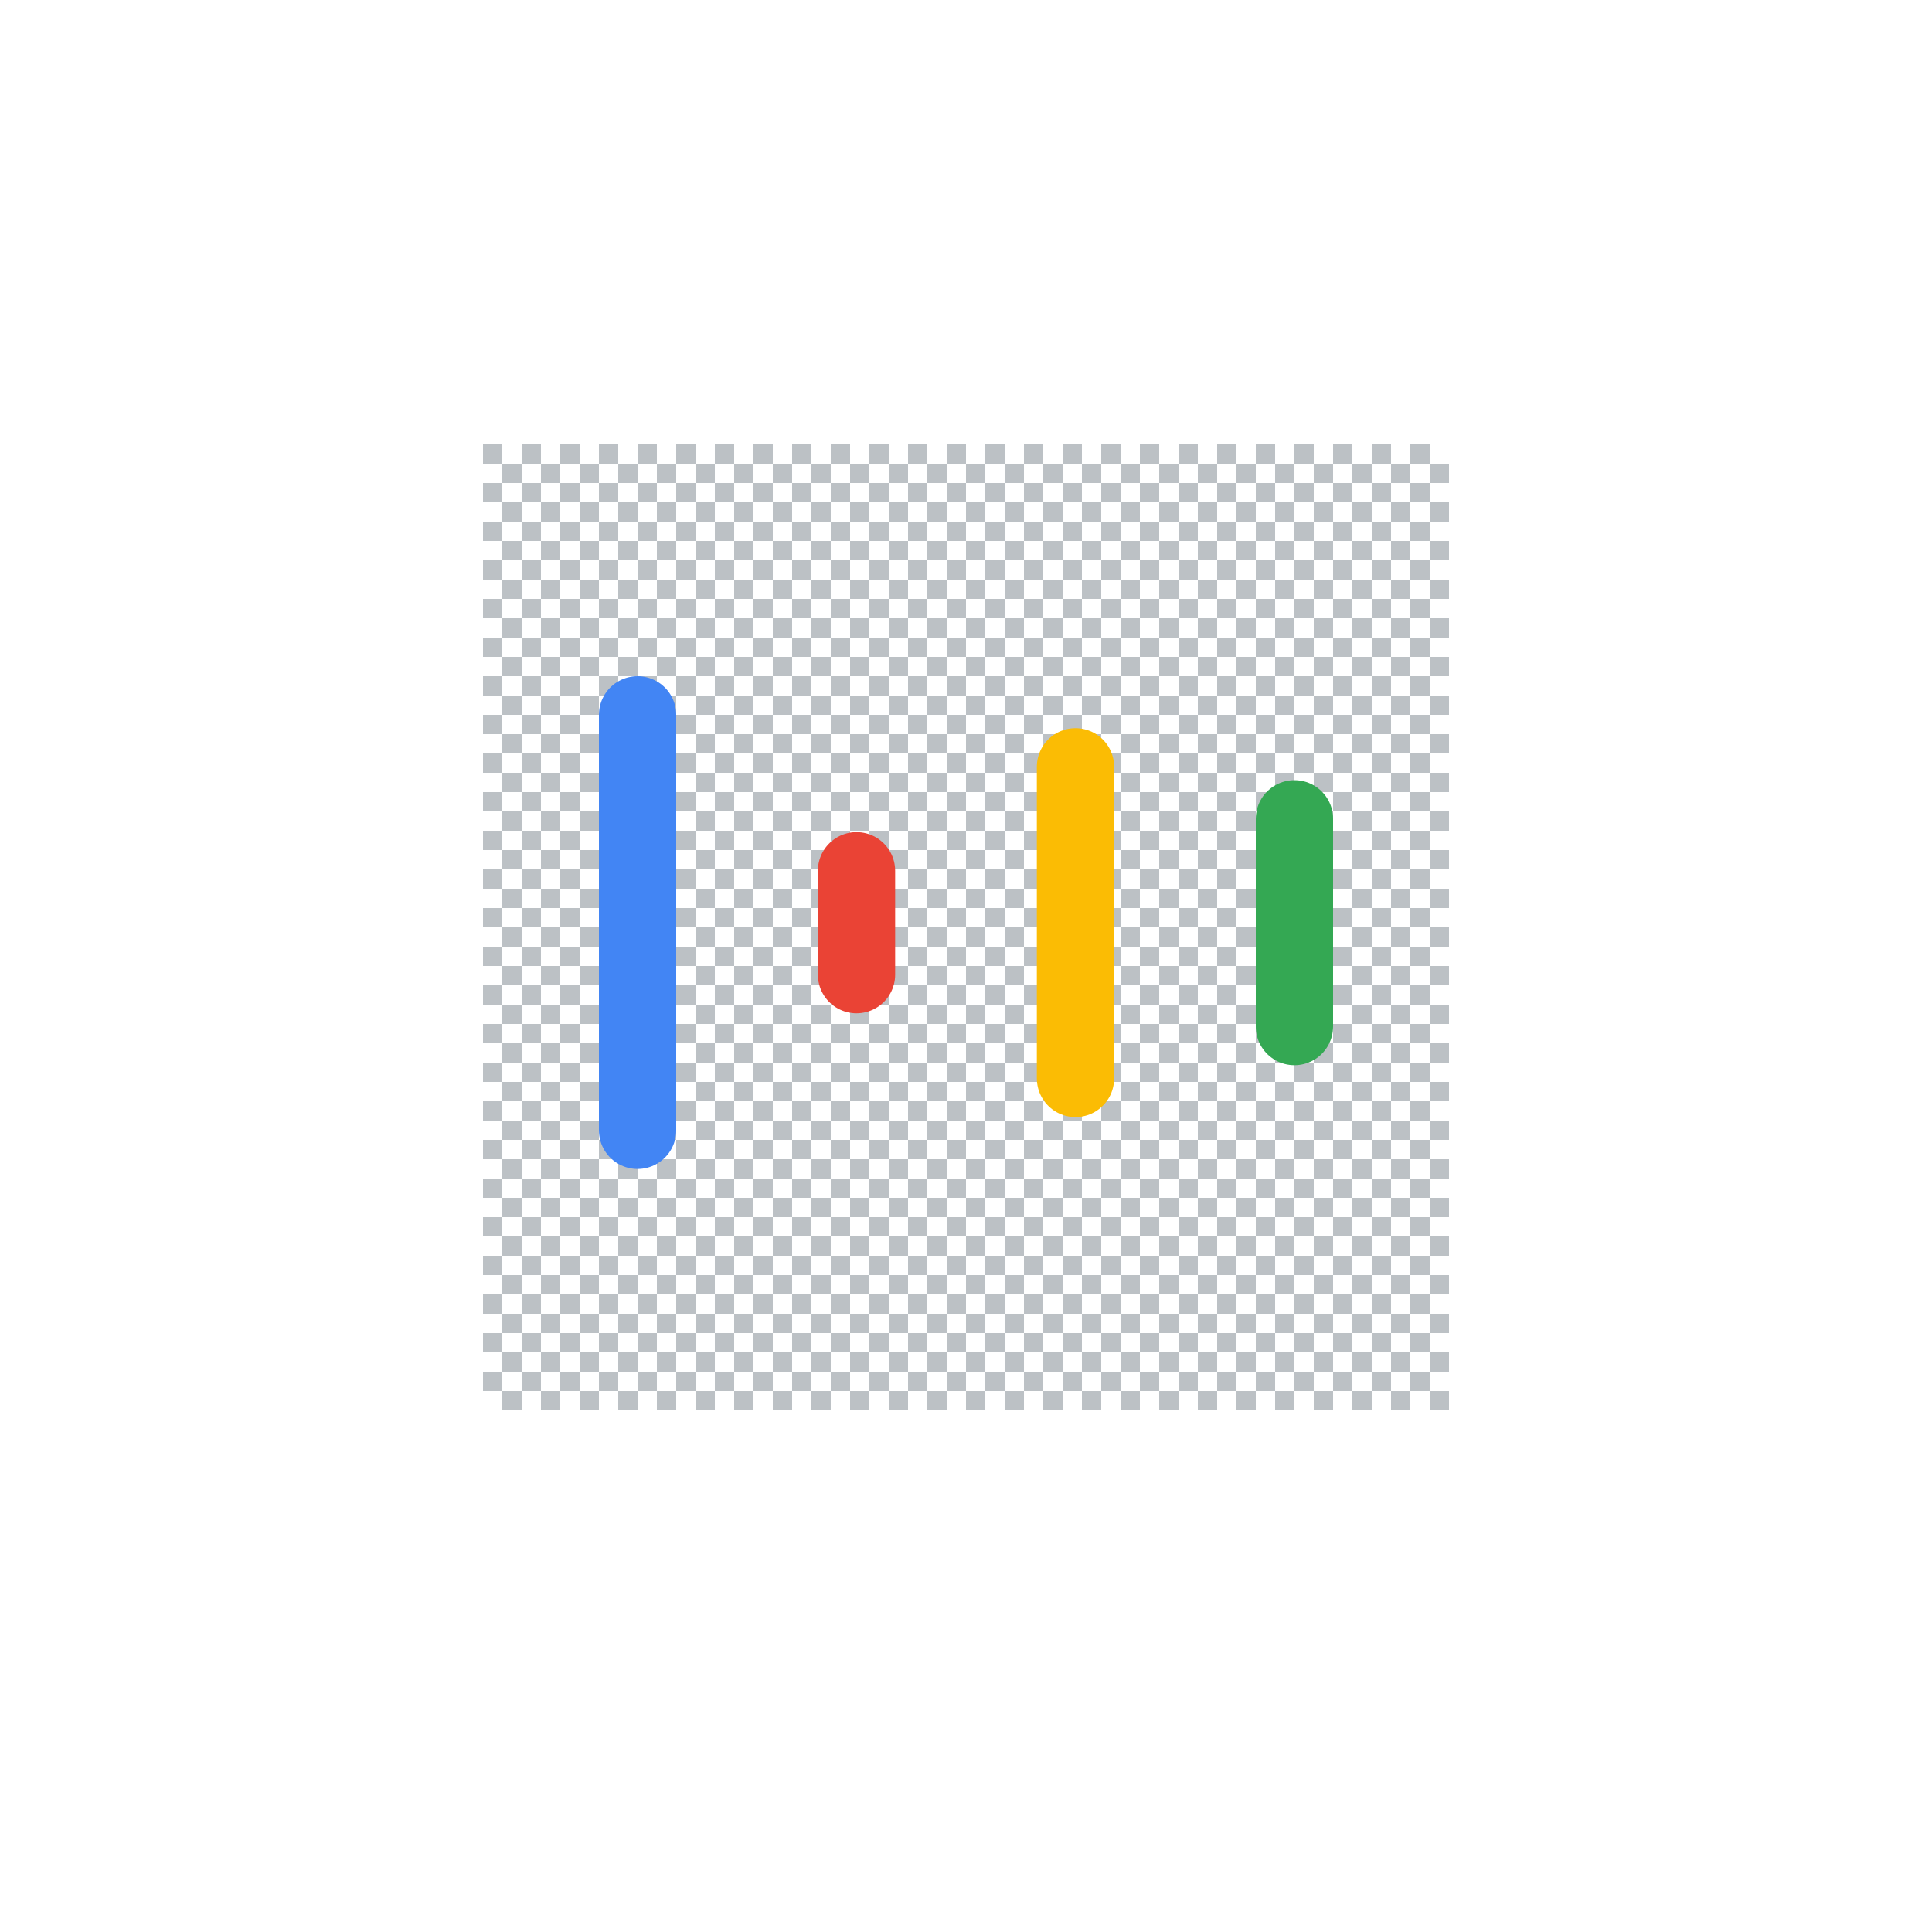 <svg width="100" height="100" viewBox="0 0 100 100" fill="none" xmlns="http://www.w3.org/2000/svg">
<g clip-path="url(#clip0_55_1825)">
<g filter="url(#filter0_d_55_1825)">
<path d="M80 8H20C14.477 8 10 12.477 10 18V78C10 83.523 14.477 88 20 88H80C85.523 88 90 83.523 90 78V18C90 12.477 85.523 8 80 8Z" fill="white"/>
</g>
<rect x="25" y="23" width="50" height="50" fill="#BCC1C5"/>
<rect x="26" y="23" width="1" height="1" fill="white"/>
<rect x="28" y="23" width="1" height="1" fill="white"/>
<rect x="30" y="23" width="1" height="1" fill="white"/>
<rect x="29" y="24" width="1" height="1" fill="white"/>
<rect x="27" y="24" width="1" height="1" fill="white"/>
<rect x="25" y="24" width="1" height="1" fill="white"/>
<rect x="26" y="25" width="1" height="1" fill="white"/>
<rect x="28" y="25" width="1" height="1" fill="white"/>
<rect x="30" y="25" width="1" height="1" fill="white"/>
<rect x="29" y="26" width="1" height="1" fill="white"/>
<rect x="27" y="26" width="1" height="1" fill="white"/>
<rect x="25" y="26" width="1" height="1" fill="white"/>
<rect x="30" y="27" width="1" height="1" fill="white"/>
<rect x="28" y="27" width="1" height="1" fill="white"/>
<rect x="26" y="27" width="1" height="1" fill="white"/>
<rect x="25" y="28" width="1" height="1" fill="white"/>
<rect x="27" y="28" width="1" height="1" fill="white"/>
<rect x="29" y="28" width="1" height="1" fill="white"/>
<rect x="32" y="23" width="1" height="1" fill="white"/>
<rect x="34" y="23" width="1" height="1" fill="white"/>
<rect x="36" y="23" width="1" height="1" fill="white"/>
<rect x="35" y="24" width="1" height="1" fill="white"/>
<rect x="33" y="24" width="1" height="1" fill="white"/>
<rect x="31" y="24" width="1" height="1" fill="white"/>
<rect x="32" y="25" width="1" height="1" fill="white"/>
<rect x="34" y="25" width="1" height="1" fill="white"/>
<rect x="36" y="25" width="1" height="1" fill="white"/>
<rect x="35" y="26" width="1" height="1" fill="white"/>
<rect x="33" y="26" width="1" height="1" fill="white"/>
<rect x="31" y="26" width="1" height="1" fill="white"/>
<rect x="36" y="27" width="1" height="1" fill="white"/>
<rect x="34" y="27" width="1" height="1" fill="white"/>
<rect x="32" y="27" width="1" height="1" fill="white"/>
<rect x="31" y="28" width="1" height="1" fill="white"/>
<rect x="33" y="28" width="1" height="1" fill="white"/>
<rect x="35" y="28" width="1" height="1" fill="white"/>
<rect x="38" y="23" width="1" height="1" fill="white"/>
<rect x="40" y="23" width="1" height="1" fill="white"/>
<rect x="42" y="23" width="1" height="1" fill="white"/>
<rect x="41" y="24" width="1" height="1" fill="white"/>
<rect x="39" y="24" width="1" height="1" fill="white"/>
<rect x="37" y="24" width="1" height="1" fill="white"/>
<rect x="38" y="25" width="1" height="1" fill="white"/>
<rect x="40" y="25" width="1" height="1" fill="white"/>
<rect x="42" y="25" width="1" height="1" fill="white"/>
<rect x="41" y="26" width="1" height="1" fill="white"/>
<rect x="39" y="26" width="1" height="1" fill="white"/>
<rect x="37" y="26" width="1" height="1" fill="white"/>
<rect x="42" y="27" width="1" height="1" fill="white"/>
<rect x="40" y="27" width="1" height="1" fill="white"/>
<rect x="38" y="27" width="1" height="1" fill="white"/>
<rect x="37" y="28" width="1" height="1" fill="white"/>
<rect x="39" y="28" width="1" height="1" fill="white"/>
<rect x="41" y="28" width="1" height="1" fill="white"/>
<rect x="44" y="23" width="1" height="1" fill="white"/>
<rect x="46" y="23" width="1" height="1" fill="white"/>
<rect x="48" y="23" width="1" height="1" fill="white"/>
<rect x="47" y="24" width="1" height="1" fill="white"/>
<rect x="45" y="24" width="1" height="1" fill="white"/>
<rect x="43" y="24" width="1" height="1" fill="white"/>
<rect x="44" y="25" width="1" height="1" fill="white"/>
<rect x="46" y="25" width="1" height="1" fill="white"/>
<rect x="48" y="25" width="1" height="1" fill="white"/>
<rect x="47" y="26" width="1" height="1" fill="white"/>
<rect x="45" y="26" width="1" height="1" fill="white"/>
<rect x="43" y="26" width="1" height="1" fill="white"/>
<rect x="48" y="27" width="1" height="1" fill="white"/>
<rect x="46" y="27" width="1" height="1" fill="white"/>
<rect x="44" y="27" width="1" height="1" fill="white"/>
<rect x="43" y="28" width="1" height="1" fill="white"/>
<rect x="45" y="28" width="1" height="1" fill="white"/>
<rect x="47" y="28" width="1" height="1" fill="white"/>
<rect x="50" y="23" width="1" height="1" fill="white"/>
<rect x="52" y="23" width="1" height="1" fill="white"/>
<rect x="54" y="23" width="1" height="1" fill="white"/>
<rect x="53" y="24" width="1" height="1" fill="white"/>
<rect x="51" y="24" width="1" height="1" fill="white"/>
<rect x="49" y="24" width="1" height="1" fill="white"/>
<rect x="50" y="25" width="1" height="1" fill="white"/>
<rect x="52" y="25" width="1" height="1" fill="white"/>
<rect x="54" y="25" width="1" height="1" fill="white"/>
<rect x="53" y="26" width="1" height="1" fill="white"/>
<rect x="51" y="26" width="1" height="1" fill="white"/>
<rect x="49" y="26" width="1" height="1" fill="white"/>
<rect x="54" y="27" width="1" height="1" fill="white"/>
<rect x="52" y="27" width="1" height="1" fill="white"/>
<rect x="50" y="27" width="1" height="1" fill="white"/>
<rect x="49" y="28" width="1" height="1" fill="white"/>
<rect x="51" y="28" width="1" height="1" fill="white"/>
<rect x="53" y="28" width="1" height="1" fill="white"/>
<rect x="56" y="23" width="1" height="1" fill="white"/>
<rect x="58" y="23" width="1" height="1" fill="white"/>
<rect x="60" y="23" width="1" height="1" fill="white"/>
<rect x="59" y="24" width="1" height="1" fill="white"/>
<rect x="57" y="24" width="1" height="1" fill="white"/>
<rect x="55" y="24" width="1" height="1" fill="white"/>
<rect x="56" y="25" width="1" height="1" fill="white"/>
<rect x="58" y="25" width="1" height="1" fill="white"/>
<rect x="60" y="25" width="1" height="1" fill="white"/>
<rect x="59" y="26" width="1" height="1" fill="white"/>
<rect x="57" y="26" width="1" height="1" fill="white"/>
<rect x="55" y="26" width="1" height="1" fill="white"/>
<rect x="60" y="27" width="1" height="1" fill="white"/>
<rect x="58" y="27" width="1" height="1" fill="white"/>
<rect x="56" y="27" width="1" height="1" fill="white"/>
<rect x="55" y="28" width="1" height="1" fill="white"/>
<rect x="57" y="28" width="1" height="1" fill="white"/>
<rect x="59" y="28" width="1" height="1" fill="white"/>
<rect x="62" y="23" width="1" height="1" fill="white"/>
<rect x="64" y="23" width="1" height="1" fill="white"/>
<rect x="66" y="23" width="1" height="1" fill="white"/>
<rect x="65" y="24" width="1" height="1" fill="white"/>
<rect x="63" y="24" width="1" height="1" fill="white"/>
<rect x="61" y="24" width="1" height="1" fill="white"/>
<rect x="62" y="25" width="1" height="1" fill="white"/>
<rect x="64" y="25" width="1" height="1" fill="white"/>
<rect x="66" y="25" width="1" height="1" fill="white"/>
<rect x="65" y="26" width="1" height="1" fill="white"/>
<rect x="63" y="26" width="1" height="1" fill="white"/>
<rect x="61" y="26" width="1" height="1" fill="white"/>
<rect x="66" y="27" width="1" height="1" fill="white"/>
<rect x="64" y="27" width="1" height="1" fill="white"/>
<rect x="62" y="27" width="1" height="1" fill="white"/>
<rect x="61" y="28" width="1" height="1" fill="white"/>
<rect x="63" y="28" width="1" height="1" fill="white"/>
<rect x="65" y="28" width="1" height="1" fill="white"/>
<rect x="68" y="23" width="1" height="1" fill="white"/>
<rect x="70" y="23" width="1" height="1" fill="white"/>
<rect x="72" y="23" width="1" height="1" fill="white"/>
<rect x="71" y="24" width="1" height="1" fill="white"/>
<rect x="69" y="24" width="1" height="1" fill="white"/>
<rect x="67" y="24" width="1" height="1" fill="white"/>
<rect x="68" y="25" width="1" height="1" fill="white"/>
<rect x="70" y="25" width="1" height="1" fill="white"/>
<rect x="72" y="25" width="1" height="1" fill="white"/>
<rect x="71" y="26" width="1" height="1" fill="white"/>
<rect x="69" y="26" width="1" height="1" fill="white"/>
<rect x="67" y="26" width="1" height="1" fill="white"/>
<rect x="72" y="27" width="1" height="1" fill="white"/>
<rect x="70" y="27" width="1" height="1" fill="white"/>
<rect x="68" y="27" width="1" height="1" fill="white"/>
<rect x="67" y="28" width="1" height="1" fill="white"/>
<rect x="69" y="28" width="1" height="1" fill="white"/>
<rect x="71" y="28" width="1" height="1" fill="white"/>
<rect x="74" y="23" width="1" height="1" fill="white"/>
<rect x="73" y="24" width="1" height="1" fill="white"/>
<rect x="74" y="25" width="1" height="1" fill="white"/>
<rect x="73" y="26" width="1" height="1" fill="white"/>
<rect x="74" y="27" width="1" height="1" fill="white"/>
<rect x="73" y="28" width="1" height="1" fill="white"/>
<rect x="26" y="29" width="1" height="1" fill="white"/>
<rect x="28" y="29" width="1" height="1" fill="white"/>
<rect x="30" y="29" width="1" height="1" fill="white"/>
<rect x="29" y="30" width="1" height="1" fill="white"/>
<rect x="27" y="30" width="1" height="1" fill="white"/>
<rect x="25" y="30" width="1" height="1" fill="white"/>
<rect x="26" y="31" width="1" height="1" fill="white"/>
<rect x="28" y="31" width="1" height="1" fill="white"/>
<rect x="30" y="31" width="1" height="1" fill="white"/>
<rect x="29" y="32" width="1" height="1" fill="white"/>
<rect x="27" y="32" width="1" height="1" fill="white"/>
<rect x="25" y="32" width="1" height="1" fill="white"/>
<rect x="30" y="33" width="1" height="1" fill="white"/>
<rect x="28" y="33" width="1" height="1" fill="white"/>
<rect x="26" y="33" width="1" height="1" fill="white"/>
<rect x="25" y="34" width="1" height="1" fill="white"/>
<rect x="27" y="34" width="1" height="1" fill="white"/>
<rect x="29" y="34" width="1" height="1" fill="white"/>
<rect x="32" y="29" width="1" height="1" fill="white"/>
<rect x="34" y="29" width="1" height="1" fill="white"/>
<rect x="36" y="29" width="1" height="1" fill="white"/>
<rect x="35" y="30" width="1" height="1" fill="white"/>
<rect x="33" y="30" width="1" height="1" fill="white"/>
<rect x="31" y="30" width="1" height="1" fill="white"/>
<rect x="32" y="31" width="1" height="1" fill="white"/>
<rect x="34" y="31" width="1" height="1" fill="white"/>
<rect x="36" y="31" width="1" height="1" fill="white"/>
<rect x="31" y="32" width="1" height="1" fill="white"/>
<rect x="32" y="33" width="1" height="1" fill="white"/>
<rect x="31" y="34" width="1" height="1" fill="white"/>
<rect x="38" y="29" width="1" height="1" fill="white"/>
<rect x="40" y="29" width="1" height="1" fill="white"/>
<rect x="42" y="29" width="1" height="1" fill="white"/>
<rect x="41" y="30" width="1" height="1" fill="white"/>
<rect x="39" y="30" width="1" height="1" fill="white"/>
<rect x="37" y="30" width="1" height="1" fill="white"/>
<rect x="38" y="31" width="1" height="1" fill="white"/>
<rect x="40" y="31" width="1" height="1" fill="white"/>
<rect x="42" y="31" width="1" height="1" fill="white"/>
<rect x="44" y="29" width="1" height="1" fill="white"/>
<rect x="46" y="29" width="1" height="1" fill="white"/>
<rect x="48" y="29" width="1" height="1" fill="white"/>
<rect x="47" y="30" width="1" height="1" fill="white"/>
<rect x="45" y="30" width="1" height="1" fill="white"/>
<rect x="43" y="30" width="1" height="1" fill="white"/>
<rect x="44" y="31" width="1" height="1" fill="white"/>
<rect x="46" y="31" width="1" height="1" fill="white"/>
<rect x="48" y="31" width="1" height="1" fill="white"/>
<rect x="50" y="29" width="1" height="1" fill="white"/>
<rect x="52" y="29" width="1" height="1" fill="white"/>
<rect x="54" y="29" width="1" height="1" fill="white"/>
<rect x="53" y="30" width="1" height="1" fill="white"/>
<rect x="51" y="30" width="1" height="1" fill="white"/>
<rect x="49" y="30" width="1" height="1" fill="white"/>
<rect x="50" y="31" width="1" height="1" fill="white"/>
<rect x="52" y="31" width="1" height="1" fill="white"/>
<rect x="54" y="31" width="1" height="1" fill="white"/>
<rect x="56" y="29" width="1" height="1" fill="white"/>
<rect x="58" y="29" width="1" height="1" fill="white"/>
<rect x="60" y="29" width="1" height="1" fill="white"/>
<rect x="59" y="30" width="1" height="1" fill="white"/>
<rect x="57" y="30" width="1" height="1" fill="white"/>
<rect x="55" y="30" width="1" height="1" fill="white"/>
<rect x="56" y="31" width="1" height="1" fill="white"/>
<rect x="58" y="31" width="1" height="1" fill="white"/>
<rect x="60" y="31" width="1" height="1" fill="white"/>
<rect x="62" y="29" width="1" height="1" fill="white"/>
<rect x="64" y="29" width="1" height="1" fill="white"/>
<rect x="66" y="29" width="1" height="1" fill="white"/>
<rect x="65" y="30" width="1" height="1" fill="white"/>
<rect x="63" y="30" width="1" height="1" fill="white"/>
<rect x="61" y="30" width="1" height="1" fill="white"/>
<rect x="62" y="31" width="1" height="1" fill="white"/>
<rect x="64" y="31" width="1" height="1" fill="white"/>
<rect x="66" y="31" width="1" height="1" fill="white"/>
<rect x="68" y="29" width="1" height="1" fill="white"/>
<rect x="70" y="29" width="1" height="1" fill="white"/>
<rect x="72" y="29" width="1" height="1" fill="white"/>
<rect x="71" y="30" width="1" height="1" fill="white"/>
<rect x="69" y="30" width="1" height="1" fill="white"/>
<rect x="67" y="30" width="1" height="1" fill="white"/>
<rect x="68" y="31" width="1" height="1" fill="white"/>
<rect x="70" y="31" width="1" height="1" fill="white"/>
<rect x="72" y="31" width="1" height="1" fill="white"/>
<rect x="71" y="32" width="1" height="1" fill="white"/>
<rect x="69" y="32" width="1" height="1" fill="white"/>
<rect x="67" y="32" width="1" height="1" fill="white"/>
<rect x="72" y="33" width="1" height="1" fill="white"/>
<rect x="70" y="33" width="1" height="1" fill="white"/>
<rect x="68" y="33" width="1" height="1" fill="white"/>
<rect x="67" y="34" width="1" height="1" fill="white"/>
<rect x="69" y="34" width="1" height="1" fill="white"/>
<rect x="71" y="34" width="1" height="1" fill="white"/>
<rect x="74" y="29" width="1" height="1" fill="white"/>
<rect x="73" y="30" width="1" height="1" fill="white"/>
<rect x="74" y="31" width="1" height="1" fill="white"/>
<rect x="73" y="32" width="1" height="1" fill="white"/>
<rect x="74" y="33" width="1" height="1" fill="white"/>
<rect x="73" y="34" width="1" height="1" fill="white"/>
<rect x="26" y="35" width="1" height="1" fill="white"/>
<rect x="28" y="35" width="1" height="1" fill="white"/>
<rect x="30" y="35" width="1" height="1" fill="white"/>
<rect x="29" y="36" width="1" height="1" fill="white"/>
<rect x="27" y="36" width="1" height="1" fill="white"/>
<rect x="25" y="36" width="1" height="1" fill="white"/>
<rect x="26" y="37" width="1" height="1" fill="white"/>
<rect x="28" y="37" width="1" height="1" fill="white"/>
<rect x="30" y="37" width="1" height="1" fill="white"/>
<rect x="29" y="38" width="1" height="1" fill="white"/>
<rect x="27" y="38" width="1" height="1" fill="white"/>
<rect x="25" y="38" width="1" height="1" fill="white"/>
<rect x="30" y="39" width="1" height="1" fill="white"/>
<rect x="28" y="39" width="1" height="1" fill="white"/>
<rect x="26" y="39" width="1" height="1" fill="white"/>
<rect x="25" y="40" width="1" height="1" fill="white"/>
<rect x="27" y="40" width="1" height="1" fill="white"/>
<rect x="29" y="40" width="1" height="1" fill="white"/>
<rect x="32" y="35" width="1" height="1" fill="white"/>
<rect x="31" y="36" width="1" height="1" fill="white"/>
<rect x="32" y="37" width="1" height="1" fill="white"/>
<rect x="31" y="38" width="1" height="1" fill="white"/>
<rect x="32" y="39" width="1" height="1" fill="white"/>
<rect x="31" y="40" width="1" height="1" fill="white"/>
<rect x="68" y="35" width="1" height="1" fill="white"/>
<rect x="70" y="35" width="1" height="1" fill="white"/>
<rect x="72" y="35" width="1" height="1" fill="white"/>
<rect x="71" y="36" width="1" height="1" fill="white"/>
<rect x="69" y="36" width="1" height="1" fill="white"/>
<rect x="67" y="36" width="1" height="1" fill="white"/>
<rect x="68" y="37" width="1" height="1" fill="white"/>
<rect x="70" y="37" width="1" height="1" fill="white"/>
<rect x="72" y="37" width="1" height="1" fill="white"/>
<rect x="71" y="38" width="1" height="1" fill="white"/>
<rect x="69" y="38" width="1" height="1" fill="white"/>
<rect x="67" y="38" width="1" height="1" fill="white"/>
<rect x="72" y="39" width="1" height="1" fill="white"/>
<rect x="70" y="39" width="1" height="1" fill="white"/>
<rect x="68" y="39" width="1" height="1" fill="white"/>
<rect x="67" y="40" width="1" height="1" fill="white"/>
<rect x="69" y="40" width="1" height="1" fill="white"/>
<rect x="71" y="40" width="1" height="1" fill="white"/>
<rect x="74" y="35" width="1" height="1" fill="white"/>
<rect x="73" y="36" width="1" height="1" fill="white"/>
<rect x="74" y="37" width="1" height="1" fill="white"/>
<rect x="73" y="38" width="1" height="1" fill="white"/>
<rect x="74" y="39" width="1" height="1" fill="white"/>
<rect x="73" y="40" width="1" height="1" fill="white"/>
<rect x="26" y="41" width="1" height="1" fill="white"/>
<rect x="28" y="41" width="1" height="1" fill="white"/>
<rect x="30" y="41" width="1" height="1" fill="white"/>
<rect x="29" y="42" width="1" height="1" fill="white"/>
<rect x="27" y="42" width="1" height="1" fill="white"/>
<rect x="25" y="42" width="1" height="1" fill="white"/>
<rect x="26" y="43" width="1" height="1" fill="white"/>
<rect x="28" y="43" width="1" height="1" fill="white"/>
<rect x="30" y="43" width="1" height="1" fill="white"/>
<rect x="29" y="44" width="1" height="1" fill="white"/>
<rect x="27" y="44" width="1" height="1" fill="white"/>
<rect x="25" y="44" width="1" height="1" fill="white"/>
<rect x="30" y="45" width="1" height="1" fill="white"/>
<rect x="28" y="45" width="1" height="1" fill="white"/>
<rect x="26" y="45" width="1" height="1" fill="white"/>
<rect x="25" y="46" width="1" height="1" fill="white"/>
<rect x="27" y="46" width="1" height="1" fill="white"/>
<rect x="29" y="46" width="1" height="1" fill="white"/>
<rect x="32" y="41" width="1" height="1" fill="white"/>
<rect x="31" y="42" width="1" height="1" fill="white"/>
<rect x="32" y="43" width="1" height="1" fill="white"/>
<rect x="31" y="44" width="1" height="1" fill="white"/>
<rect x="32" y="45" width="1" height="1" fill="white"/>
<rect x="31" y="46" width="1" height="1" fill="white"/>
<rect x="68" y="41" width="1" height="1" fill="white"/>
<rect x="70" y="41" width="1" height="1" fill="white"/>
<rect x="72" y="41" width="1" height="1" fill="white"/>
<rect x="71" y="42" width="1" height="1" fill="white"/>
<rect x="69" y="42" width="1" height="1" fill="white"/>
<rect x="67" y="42" width="1" height="1" fill="white"/>
<rect x="68" y="43" width="1" height="1" fill="white"/>
<rect x="70" y="43" width="1" height="1" fill="white"/>
<rect x="72" y="43" width="1" height="1" fill="white"/>
<rect x="71" y="44" width="1" height="1" fill="white"/>
<rect x="69" y="44" width="1" height="1" fill="white"/>
<rect x="67" y="44" width="1" height="1" fill="white"/>
<rect x="72" y="45" width="1" height="1" fill="white"/>
<rect x="70" y="45" width="1" height="1" fill="white"/>
<rect x="68" y="45" width="1" height="1" fill="white"/>
<rect x="67" y="46" width="1" height="1" fill="white"/>
<rect x="69" y="46" width="1" height="1" fill="white"/>
<rect x="71" y="46" width="1" height="1" fill="white"/>
<rect x="74" y="41" width="1" height="1" fill="white"/>
<rect x="73" y="42" width="1" height="1" fill="white"/>
<rect x="74" y="43" width="1" height="1" fill="white"/>
<rect x="73" y="44" width="1" height="1" fill="white"/>
<rect x="74" y="45" width="1" height="1" fill="white"/>
<rect x="73" y="46" width="1" height="1" fill="white"/>
<rect x="26" y="47" width="1" height="1" fill="white"/>
<rect x="28" y="47" width="1" height="1" fill="white"/>
<rect x="30" y="47" width="1" height="1" fill="white"/>
<rect x="29" y="48" width="1" height="1" fill="white"/>
<rect x="27" y="48" width="1" height="1" fill="white"/>
<rect x="25" y="48" width="1" height="1" fill="white"/>
<rect x="26" y="49" width="1" height="1" fill="white"/>
<rect x="28" y="49" width="1" height="1" fill="white"/>
<rect x="30" y="49" width="1" height="1" fill="white"/>
<rect x="29" y="50" width="1" height="1" fill="white"/>
<rect x="27" y="50" width="1" height="1" fill="white"/>
<rect x="25" y="50" width="1" height="1" fill="white"/>
<rect x="30" y="51" width="1" height="1" fill="white"/>
<rect x="28" y="51" width="1" height="1" fill="white"/>
<rect x="26" y="51" width="1" height="1" fill="white"/>
<rect x="25" y="52" width="1" height="1" fill="white"/>
<rect x="27" y="52" width="1" height="1" fill="white"/>
<rect x="29" y="52" width="1" height="1" fill="white"/>
<rect x="32" y="47" width="1" height="1" fill="white"/>
<rect x="31" y="48" width="1" height="1" fill="white"/>
<rect x="32" y="49" width="1" height="1" fill="white"/>
<rect x="31" y="50" width="1" height="1" fill="white"/>
<rect x="32" y="51" width="1" height="1" fill="white"/>
<rect x="31" y="52" width="1" height="1" fill="white"/>
<rect x="68" y="47" width="1" height="1" fill="white"/>
<rect x="70" y="47" width="1" height="1" fill="white"/>
<rect x="72" y="47" width="1" height="1" fill="white"/>
<rect x="71" y="48" width="1" height="1" fill="white"/>
<rect x="69" y="48" width="1" height="1" fill="white"/>
<rect x="67" y="48" width="1" height="1" fill="white"/>
<rect x="68" y="49" width="1" height="1" fill="white"/>
<rect x="70" y="49" width="1" height="1" fill="white"/>
<rect x="72" y="49" width="1" height="1" fill="white"/>
<rect x="71" y="50" width="1" height="1" fill="white"/>
<rect x="69" y="50" width="1" height="1" fill="white"/>
<rect x="67" y="50" width="1" height="1" fill="white"/>
<rect x="72" y="51" width="1" height="1" fill="white"/>
<rect x="70" y="51" width="1" height="1" fill="white"/>
<rect x="68" y="51" width="1" height="1" fill="white"/>
<rect x="67" y="52" width="1" height="1" fill="white"/>
<rect x="69" y="52" width="1" height="1" fill="white"/>
<rect x="71" y="52" width="1" height="1" fill="white"/>
<rect x="74" y="47" width="1" height="1" fill="white"/>
<rect x="73" y="48" width="1" height="1" fill="white"/>
<rect x="74" y="49" width="1" height="1" fill="white"/>
<rect x="73" y="50" width="1" height="1" fill="white"/>
<rect x="74" y="51" width="1" height="1" fill="white"/>
<rect x="73" y="52" width="1" height="1" fill="white"/>
<rect x="26" y="53" width="1" height="1" fill="white"/>
<rect x="28" y="53" width="1" height="1" fill="white"/>
<rect x="30" y="53" width="1" height="1" fill="white"/>
<rect x="29" y="54" width="1" height="1" fill="white"/>
<rect x="27" y="54" width="1" height="1" fill="white"/>
<rect x="25" y="54" width="1" height="1" fill="white"/>
<rect x="26" y="55" width="1" height="1" fill="white"/>
<rect x="28" y="55" width="1" height="1" fill="white"/>
<rect x="30" y="55" width="1" height="1" fill="white"/>
<rect x="29" y="56" width="1" height="1" fill="white"/>
<rect x="27" y="56" width="1" height="1" fill="white"/>
<rect x="25" y="56" width="1" height="1" fill="white"/>
<rect x="30" y="57" width="1" height="1" fill="white"/>
<rect x="28" y="57" width="1" height="1" fill="white"/>
<rect x="26" y="57" width="1" height="1" fill="white"/>
<rect x="25" y="58" width="1" height="1" fill="white"/>
<rect x="27" y="58" width="1" height="1" fill="white"/>
<rect x="29" y="58" width="1" height="1" fill="white"/>
<rect x="32" y="53" width="1" height="1" fill="white"/>
<rect x="31" y="54" width="1" height="1" fill="white"/>
<rect x="32" y="55" width="1" height="1" fill="white"/>
<rect x="31" y="56" width="1" height="1" fill="white"/>
<rect x="32" y="57" width="1" height="1" fill="white"/>
<rect x="31" y="58" width="1" height="1" fill="white"/>
<rect x="68" y="53" width="1" height="1" fill="white"/>
<rect x="70" y="53" width="1" height="1" fill="white"/>
<rect x="72" y="53" width="1" height="1" fill="white"/>
<rect x="71" y="54" width="1" height="1" fill="white"/>
<rect x="69" y="54" width="1" height="1" fill="white"/>
<rect x="67" y="54" width="1" height="1" fill="white"/>
<rect x="68" y="55" width="1" height="1" fill="white"/>
<rect x="70" y="55" width="1" height="1" fill="white"/>
<rect x="72" y="55" width="1" height="1" fill="white"/>
<rect x="71" y="56" width="1" height="1" fill="white"/>
<rect x="69" y="56" width="1" height="1" fill="white"/>
<rect x="67" y="56" width="1" height="1" fill="white"/>
<rect x="72" y="57" width="1" height="1" fill="white"/>
<rect x="70" y="57" width="1" height="1" fill="white"/>
<rect x="68" y="57" width="1" height="1" fill="white"/>
<rect x="67" y="58" width="1" height="1" fill="white"/>
<rect x="69" y="58" width="1" height="1" fill="white"/>
<rect x="71" y="58" width="1" height="1" fill="white"/>
<rect x="74" y="53" width="1" height="1" fill="white"/>
<rect x="73" y="54" width="1" height="1" fill="white"/>
<rect x="74" y="55" width="1" height="1" fill="white"/>
<rect x="73" y="56" width="1" height="1" fill="white"/>
<rect x="74" y="57" width="1" height="1" fill="white"/>
<rect x="73" y="58" width="1" height="1" fill="white"/>
<rect x="26" y="59" width="1" height="1" fill="white"/>
<rect x="28" y="59" width="1" height="1" fill="white"/>
<rect x="30" y="59" width="1" height="1" fill="white"/>
<rect x="29" y="60" width="1" height="1" fill="white"/>
<rect x="27" y="60" width="1" height="1" fill="white"/>
<rect x="25" y="60" width="1" height="1" fill="white"/>
<rect x="26" y="61" width="1" height="1" fill="white"/>
<rect x="28" y="61" width="1" height="1" fill="white"/>
<rect x="30" y="61" width="1" height="1" fill="white"/>
<rect x="29" y="62" width="1" height="1" fill="white"/>
<rect x="27" y="62" width="1" height="1" fill="white"/>
<rect x="25" y="62" width="1" height="1" fill="white"/>
<rect x="30" y="63" width="1" height="1" fill="white"/>
<rect x="28" y="63" width="1" height="1" fill="white"/>
<rect x="26" y="63" width="1" height="1" fill="white"/>
<rect x="25" y="64" width="1" height="1" fill="white"/>
<rect x="27" y="64" width="1" height="1" fill="white"/>
<rect x="29" y="64" width="1" height="1" fill="white"/>
<rect x="32" y="59" width="1" height="1" fill="white"/>
<rect x="31" y="60" width="1" height="1" fill="white"/>
<rect x="32" y="61" width="1" height="1" fill="white"/>
<rect x="31" y="62" width="1" height="1" fill="white"/>
<rect x="32" y="63" width="1" height="1" fill="white"/>
<rect x="31" y="64" width="1" height="1" fill="white"/>
<rect x="68" y="59" width="1" height="1" fill="white"/>
<rect x="70" y="59" width="1" height="1" fill="white"/>
<rect x="72" y="59" width="1" height="1" fill="white"/>
<rect x="71" y="60" width="1" height="1" fill="white"/>
<rect x="69" y="60" width="1" height="1" fill="white"/>
<rect x="67" y="60" width="1" height="1" fill="white"/>
<rect x="68" y="61" width="1" height="1" fill="white"/>
<rect x="70" y="61" width="1" height="1" fill="white"/>
<rect x="72" y="61" width="1" height="1" fill="white"/>
<rect x="71" y="62" width="1" height="1" fill="white"/>
<rect x="69" y="62" width="1" height="1" fill="white"/>
<rect x="67" y="62" width="1" height="1" fill="white"/>
<rect x="72" y="63" width="1" height="1" fill="white"/>
<rect x="70" y="63" width="1" height="1" fill="white"/>
<rect x="68" y="63" width="1" height="1" fill="white"/>
<rect x="67" y="64" width="1" height="1" fill="white"/>
<rect x="69" y="64" width="1" height="1" fill="white"/>
<rect x="71" y="64" width="1" height="1" fill="white"/>
<rect x="74" y="59" width="1" height="1" fill="white"/>
<rect x="73" y="60" width="1" height="1" fill="white"/>
<rect x="74" y="61" width="1" height="1" fill="white"/>
<rect x="73" y="62" width="1" height="1" fill="white"/>
<rect x="74" y="63" width="1" height="1" fill="white"/>
<rect x="73" y="64" width="1" height="1" fill="white"/>
<rect x="26" y="65" width="1" height="1" fill="white"/>
<rect x="28" y="65" width="1" height="1" fill="white"/>
<rect x="30" y="65" width="1" height="1" fill="white"/>
<rect x="29" y="66" width="1" height="1" fill="white"/>
<rect x="27" y="66" width="1" height="1" fill="white"/>
<rect x="25" y="66" width="1" height="1" fill="white"/>
<rect x="26" y="67" width="1" height="1" fill="white"/>
<rect x="28" y="67" width="1" height="1" fill="white"/>
<rect x="30" y="67" width="1" height="1" fill="white"/>
<rect x="29" y="68" width="1" height="1" fill="white"/>
<rect x="27" y="68" width="1" height="1" fill="white"/>
<rect x="25" y="68" width="1" height="1" fill="white"/>
<rect x="30" y="69" width="1" height="1" fill="white"/>
<rect x="28" y="69" width="1" height="1" fill="white"/>
<rect x="26" y="69" width="1" height="1" fill="white"/>
<rect x="25" y="70" width="1" height="1" fill="white"/>
<rect x="27" y="70" width="1" height="1" fill="white"/>
<rect x="29" y="70" width="1" height="1" fill="white"/>
<rect x="32" y="65" width="1" height="1" fill="white"/>
<rect x="35" y="66" width="1" height="1" fill="white"/>
<rect x="33" y="66" width="1" height="1" fill="white"/>
<rect x="31" y="66" width="1" height="1" fill="white"/>
<rect x="32" y="67" width="1" height="1" fill="white"/>
<rect x="34" y="67" width="1" height="1" fill="white"/>
<rect x="36" y="67" width="1" height="1" fill="white"/>
<rect x="35" y="68" width="1" height="1" fill="white"/>
<rect x="33" y="68" width="1" height="1" fill="white"/>
<rect x="31" y="68" width="1" height="1" fill="white"/>
<rect x="36" y="69" width="1" height="1" fill="white"/>
<rect x="34" y="69" width="1" height="1" fill="white"/>
<rect x="32" y="69" width="1" height="1" fill="white"/>
<rect x="31" y="70" width="1" height="1" fill="white"/>
<rect x="33" y="70" width="1" height="1" fill="white"/>
<rect x="35" y="70" width="1" height="1" fill="white"/>
<rect x="41" y="66" width="1" height="1" fill="white"/>
<rect x="39" y="66" width="1" height="1" fill="white"/>
<rect x="37" y="66" width="1" height="1" fill="white"/>
<rect x="38" y="67" width="1" height="1" fill="white"/>
<rect x="40" y="67" width="1" height="1" fill="white"/>
<rect x="42" y="67" width="1" height="1" fill="white"/>
<rect x="41" y="68" width="1" height="1" fill="white"/>
<rect x="39" y="68" width="1" height="1" fill="white"/>
<rect x="37" y="68" width="1" height="1" fill="white"/>
<rect x="42" y="69" width="1" height="1" fill="white"/>
<rect x="40" y="69" width="1" height="1" fill="white"/>
<rect x="38" y="69" width="1" height="1" fill="white"/>
<rect x="37" y="70" width="1" height="1" fill="white"/>
<rect x="39" y="70" width="1" height="1" fill="white"/>
<rect x="41" y="70" width="1" height="1" fill="white"/>
<rect x="47" y="66" width="1" height="1" fill="white"/>
<rect x="45" y="66" width="1" height="1" fill="white"/>
<rect x="43" y="66" width="1" height="1" fill="white"/>
<rect x="44" y="67" width="1" height="1" fill="white"/>
<rect x="46" y="67" width="1" height="1" fill="white"/>
<rect x="48" y="67" width="1" height="1" fill="white"/>
<rect x="47" y="68" width="1" height="1" fill="white"/>
<rect x="45" y="68" width="1" height="1" fill="white"/>
<rect x="43" y="68" width="1" height="1" fill="white"/>
<rect x="48" y="69" width="1" height="1" fill="white"/>
<rect x="46" y="69" width="1" height="1" fill="white"/>
<rect x="44" y="69" width="1" height="1" fill="white"/>
<rect x="43" y="70" width="1" height="1" fill="white"/>
<rect x="45" y="70" width="1" height="1" fill="white"/>
<rect x="47" y="70" width="1" height="1" fill="white"/>
<rect x="53" y="66" width="1" height="1" fill="white"/>
<rect x="51" y="66" width="1" height="1" fill="white"/>
<rect x="49" y="66" width="1" height="1" fill="white"/>
<rect x="50" y="67" width="1" height="1" fill="white"/>
<rect x="52" y="67" width="1" height="1" fill="white"/>
<rect x="54" y="67" width="1" height="1" fill="white"/>
<rect x="53" y="68" width="1" height="1" fill="white"/>
<rect x="51" y="68" width="1" height="1" fill="white"/>
<rect x="49" y="68" width="1" height="1" fill="white"/>
<rect x="54" y="69" width="1" height="1" fill="white"/>
<rect x="52" y="69" width="1" height="1" fill="white"/>
<rect x="50" y="69" width="1" height="1" fill="white"/>
<rect x="49" y="70" width="1" height="1" fill="white"/>
<rect x="51" y="70" width="1" height="1" fill="white"/>
<rect x="53" y="70" width="1" height="1" fill="white"/>
<rect x="59" y="66" width="1" height="1" fill="white"/>
<rect x="57" y="66" width="1" height="1" fill="white"/>
<rect x="55" y="66" width="1" height="1" fill="white"/>
<rect x="56" y="67" width="1" height="1" fill="white"/>
<rect x="58" y="67" width="1" height="1" fill="white"/>
<rect x="60" y="67" width="1" height="1" fill="white"/>
<rect x="59" y="68" width="1" height="1" fill="white"/>
<rect x="57" y="68" width="1" height="1" fill="white"/>
<rect x="55" y="68" width="1" height="1" fill="white"/>
<rect x="60" y="69" width="1" height="1" fill="white"/>
<rect x="58" y="69" width="1" height="1" fill="white"/>
<rect x="56" y="69" width="1" height="1" fill="white"/>
<rect x="55" y="70" width="1" height="1" fill="white"/>
<rect x="57" y="70" width="1" height="1" fill="white"/>
<rect x="59" y="70" width="1" height="1" fill="white"/>
<rect x="35" y="32" width="1" height="1" fill="white"/>
<rect x="33" y="32" width="1" height="1" fill="white"/>
<rect x="36" y="33" width="1" height="1" fill="white"/>
<rect x="34" y="33" width="1" height="1" fill="white"/>
<rect x="33" y="34" width="1" height="1" fill="white"/>
<rect x="35" y="34" width="1" height="1" fill="white"/>
<rect x="41" y="32" width="1" height="1" fill="white"/>
<rect x="39" y="32" width="1" height="1" fill="white"/>
<rect x="37" y="32" width="1" height="1" fill="white"/>
<rect x="42" y="33" width="1" height="1" fill="white"/>
<rect x="40" y="33" width="1" height="1" fill="white"/>
<rect x="38" y="33" width="1" height="1" fill="white"/>
<rect x="37" y="34" width="1" height="1" fill="white"/>
<rect x="39" y="34" width="1" height="1" fill="white"/>
<rect x="41" y="34" width="1" height="1" fill="white"/>
<rect x="47" y="32" width="1" height="1" fill="white"/>
<rect x="45" y="32" width="1" height="1" fill="white"/>
<rect x="43" y="32" width="1" height="1" fill="white"/>
<rect x="48" y="33" width="1" height="1" fill="white"/>
<rect x="46" y="33" width="1" height="1" fill="white"/>
<rect x="44" y="33" width="1" height="1" fill="white"/>
<rect x="43" y="34" width="1" height="1" fill="white"/>
<rect x="45" y="34" width="1" height="1" fill="white"/>
<rect x="47" y="34" width="1" height="1" fill="white"/>
<rect x="53" y="32" width="1" height="1" fill="white"/>
<rect x="51" y="32" width="1" height="1" fill="white"/>
<rect x="49" y="32" width="1" height="1" fill="white"/>
<rect x="54" y="33" width="1" height="1" fill="white"/>
<rect x="52" y="33" width="1" height="1" fill="white"/>
<rect x="50" y="33" width="1" height="1" fill="white"/>
<rect x="49" y="34" width="1" height="1" fill="white"/>
<rect x="51" y="34" width="1" height="1" fill="white"/>
<rect x="53" y="34" width="1" height="1" fill="white"/>
<rect x="59" y="32" width="1" height="1" fill="white"/>
<rect x="57" y="32" width="1" height="1" fill="white"/>
<rect x="55" y="32" width="1" height="1" fill="white"/>
<rect x="60" y="33" width="1" height="1" fill="white"/>
<rect x="58" y="33" width="1" height="1" fill="white"/>
<rect x="56" y="33" width="1" height="1" fill="white"/>
<rect x="55" y="34" width="1" height="1" fill="white"/>
<rect x="57" y="34" width="1" height="1" fill="white"/>
<rect x="59" y="34" width="1" height="1" fill="white"/>
<rect x="65" y="32" width="1" height="1" fill="white"/>
<rect x="63" y="32" width="1" height="1" fill="white"/>
<rect x="61" y="32" width="1" height="1" fill="white"/>
<rect x="66" y="33" width="1" height="1" fill="white"/>
<rect x="64" y="33" width="1" height="1" fill="white"/>
<rect x="62" y="33" width="1" height="1" fill="white"/>
<rect x="61" y="34" width="1" height="1" fill="white"/>
<rect x="63" y="34" width="1" height="1" fill="white"/>
<rect x="65" y="34" width="1" height="1" fill="white"/>
<rect x="34" y="35" width="1" height="1" fill="white"/>
<rect x="36" y="35" width="1" height="1" fill="white"/>
<rect x="35" y="36" width="1" height="1" fill="white"/>
<rect x="33" y="36" width="1" height="1" fill="white"/>
<rect x="34" y="37" width="1" height="1" fill="white"/>
<rect x="36" y="37" width="1" height="1" fill="white"/>
<rect x="35" y="38" width="1" height="1" fill="white"/>
<rect x="33" y="38" width="1" height="1" fill="white"/>
<rect x="36" y="39" width="1" height="1" fill="white"/>
<rect x="34" y="39" width="1" height="1" fill="white"/>
<rect x="33" y="40" width="1" height="1" fill="white"/>
<rect x="35" y="40" width="1" height="1" fill="white"/>
<rect x="38" y="35" width="1" height="1" fill="white"/>
<rect x="40" y="35" width="1" height="1" fill="white"/>
<rect x="42" y="35" width="1" height="1" fill="white"/>
<rect x="41" y="36" width="1" height="1" fill="white"/>
<rect x="39" y="36" width="1" height="1" fill="white"/>
<rect x="37" y="36" width="1" height="1" fill="white"/>
<rect x="38" y="37" width="1" height="1" fill="white"/>
<rect x="40" y="37" width="1" height="1" fill="white"/>
<rect x="42" y="37" width="1" height="1" fill="white"/>
<rect x="41" y="38" width="1" height="1" fill="white"/>
<rect x="39" y="38" width="1" height="1" fill="white"/>
<rect x="37" y="38" width="1" height="1" fill="white"/>
<rect x="42" y="39" width="1" height="1" fill="white"/>
<rect x="40" y="39" width="1" height="1" fill="white"/>
<rect x="38" y="39" width="1" height="1" fill="white"/>
<rect x="37" y="40" width="1" height="1" fill="white"/>
<rect x="39" y="40" width="1" height="1" fill="white"/>
<rect x="41" y="40" width="1" height="1" fill="white"/>
<rect x="44" y="35" width="1" height="1" fill="white"/>
<rect x="46" y="35" width="1" height="1" fill="white"/>
<rect x="48" y="35" width="1" height="1" fill="white"/>
<rect x="47" y="36" width="1" height="1" fill="white"/>
<rect x="45" y="36" width="1" height="1" fill="white"/>
<rect x="43" y="36" width="1" height="1" fill="white"/>
<rect x="44" y="37" width="1" height="1" fill="white"/>
<rect x="46" y="37" width="1" height="1" fill="white"/>
<rect x="48" y="37" width="1" height="1" fill="white"/>
<rect x="47" y="38" width="1" height="1" fill="white"/>
<rect x="45" y="38" width="1" height="1" fill="white"/>
<rect x="43" y="38" width="1" height="1" fill="white"/>
<rect x="48" y="39" width="1" height="1" fill="white"/>
<rect x="46" y="39" width="1" height="1" fill="white"/>
<rect x="44" y="39" width="1" height="1" fill="white"/>
<rect x="43" y="40" width="1" height="1" fill="white"/>
<rect x="45" y="40" width="1" height="1" fill="white"/>
<rect x="47" y="40" width="1" height="1" fill="white"/>
<rect x="50" y="35" width="1" height="1" fill="white"/>
<rect x="52" y="35" width="1" height="1" fill="white"/>
<rect x="54" y="35" width="1" height="1" fill="white"/>
<rect x="53" y="36" width="1" height="1" fill="white"/>
<rect x="51" y="36" width="1" height="1" fill="white"/>
<rect x="49" y="36" width="1" height="1" fill="white"/>
<rect x="50" y="37" width="1" height="1" fill="white"/>
<rect x="52" y="37" width="1" height="1" fill="white"/>
<rect x="54" y="37" width="1" height="1" fill="white"/>
<rect x="53" y="38" width="1" height="1" fill="white"/>
<rect x="51" y="38" width="1" height="1" fill="white"/>
<rect x="49" y="38" width="1" height="1" fill="white"/>
<rect x="54" y="39" width="1" height="1" fill="white"/>
<rect x="52" y="39" width="1" height="1" fill="white"/>
<rect x="50" y="39" width="1" height="1" fill="white"/>
<rect x="49" y="40" width="1" height="1" fill="white"/>
<rect x="51" y="40" width="1" height="1" fill="white"/>
<rect x="53" y="40" width="1" height="1" fill="white"/>
<rect x="56" y="35" width="1" height="1" fill="white"/>
<rect x="58" y="35" width="1" height="1" fill="white"/>
<rect x="60" y="35" width="1" height="1" fill="white"/>
<rect x="59" y="36" width="1" height="1" fill="white"/>
<rect x="57" y="36" width="1" height="1" fill="white"/>
<rect x="55" y="36" width="1" height="1" fill="white"/>
<rect x="56" y="37" width="1" height="1" fill="white"/>
<rect x="58" y="37" width="1" height="1" fill="white"/>
<rect x="60" y="37" width="1" height="1" fill="white"/>
<rect x="59" y="38" width="1" height="1" fill="white"/>
<rect x="57" y="38" width="1" height="1" fill="white"/>
<rect x="55" y="38" width="1" height="1" fill="white"/>
<rect x="60" y="39" width="1" height="1" fill="white"/>
<rect x="58" y="39" width="1" height="1" fill="white"/>
<rect x="56" y="39" width="1" height="1" fill="white"/>
<rect x="55" y="40" width="1" height="1" fill="white"/>
<rect x="57" y="40" width="1" height="1" fill="white"/>
<rect x="59" y="40" width="1" height="1" fill="white"/>
<rect x="62" y="35" width="1" height="1" fill="white"/>
<rect x="64" y="35" width="1" height="1" fill="white"/>
<rect x="66" y="35" width="1" height="1" fill="white"/>
<rect x="65" y="36" width="1" height="1" fill="white"/>
<rect x="63" y="36" width="1" height="1" fill="white"/>
<rect x="61" y="36" width="1" height="1" fill="white"/>
<rect x="62" y="37" width="1" height="1" fill="white"/>
<rect x="64" y="37" width="1" height="1" fill="white"/>
<rect x="66" y="37" width="1" height="1" fill="white"/>
<rect x="65" y="38" width="1" height="1" fill="white"/>
<rect x="63" y="38" width="1" height="1" fill="white"/>
<rect x="61" y="38" width="1" height="1" fill="white"/>
<rect x="66" y="39" width="1" height="1" fill="white"/>
<rect x="64" y="39" width="1" height="1" fill="white"/>
<rect x="62" y="39" width="1" height="1" fill="white"/>
<rect x="61" y="40" width="1" height="1" fill="white"/>
<rect x="63" y="40" width="1" height="1" fill="white"/>
<rect x="65" y="40" width="1" height="1" fill="white"/>
<rect x="34" y="41" width="1" height="1" fill="white"/>
<rect x="36" y="41" width="1" height="1" fill="white"/>
<rect x="35" y="42" width="1" height="1" fill="white"/>
<rect x="33" y="42" width="1" height="1" fill="white"/>
<rect x="34" y="43" width="1" height="1" fill="white"/>
<rect x="36" y="43" width="1" height="1" fill="white"/>
<rect x="35" y="44" width="1" height="1" fill="white"/>
<rect x="33" y="44" width="1" height="1" fill="white"/>
<rect x="36" y="45" width="1" height="1" fill="white"/>
<rect x="34" y="45" width="1" height="1" fill="white"/>
<rect x="33" y="46" width="1" height="1" fill="white"/>
<rect x="35" y="46" width="1" height="1" fill="white"/>
<rect x="38" y="41" width="1" height="1" fill="white"/>
<rect x="40" y="41" width="1" height="1" fill="white"/>
<rect x="42" y="41" width="1" height="1" fill="white"/>
<rect x="41" y="42" width="1" height="1" fill="white"/>
<rect x="39" y="42" width="1" height="1" fill="white"/>
<rect x="37" y="42" width="1" height="1" fill="white"/>
<rect x="38" y="43" width="1" height="1" fill="white"/>
<rect x="40" y="43" width="1" height="1" fill="white"/>
<rect x="42" y="43" width="1" height="1" fill="white"/>
<rect x="41" y="44" width="1" height="1" fill="white"/>
<rect x="39" y="44" width="1" height="1" fill="white"/>
<rect x="37" y="44" width="1" height="1" fill="white"/>
<rect x="42" y="45" width="1" height="1" fill="white"/>
<rect x="40" y="45" width="1" height="1" fill="white"/>
<rect x="38" y="45" width="1" height="1" fill="white"/>
<rect x="37" y="46" width="1" height="1" fill="white"/>
<rect x="39" y="46" width="1" height="1" fill="white"/>
<rect x="41" y="46" width="1" height="1" fill="white"/>
<rect x="44" y="41" width="1" height="1" fill="white"/>
<rect x="46" y="41" width="1" height="1" fill="white"/>
<rect x="48" y="41" width="1" height="1" fill="white"/>
<rect x="47" y="42" width="1" height="1" fill="white"/>
<rect x="45" y="42" width="1" height="1" fill="white"/>
<rect x="43" y="42" width="1" height="1" fill="white"/>
<rect x="44" y="43" width="1" height="1" fill="white"/>
<rect x="46" y="43" width="1" height="1" fill="white"/>
<rect x="48" y="43" width="1" height="1" fill="white"/>
<rect x="47" y="44" width="1" height="1" fill="white"/>
<rect x="45" y="44" width="1" height="1" fill="white"/>
<rect x="43" y="44" width="1" height="1" fill="white"/>
<rect x="48" y="45" width="1" height="1" fill="white"/>
<rect x="46" y="45" width="1" height="1" fill="white"/>
<rect x="44" y="45" width="1" height="1" fill="white"/>
<rect x="43" y="46" width="1" height="1" fill="white"/>
<rect x="45" y="46" width="1" height="1" fill="white"/>
<rect x="47" y="46" width="1" height="1" fill="white"/>
<rect x="50" y="41" width="1" height="1" fill="white"/>
<rect x="52" y="41" width="1" height="1" fill="white"/>
<rect x="54" y="41" width="1" height="1" fill="white"/>
<rect x="53" y="42" width="1" height="1" fill="white"/>
<rect x="51" y="42" width="1" height="1" fill="white"/>
<rect x="49" y="42" width="1" height="1" fill="white"/>
<rect x="50" y="43" width="1" height="1" fill="white"/>
<rect x="52" y="43" width="1" height="1" fill="white"/>
<rect x="54" y="43" width="1" height="1" fill="white"/>
<rect x="53" y="44" width="1" height="1" fill="white"/>
<rect x="51" y="44" width="1" height="1" fill="white"/>
<rect x="49" y="44" width="1" height="1" fill="white"/>
<rect x="54" y="45" width="1" height="1" fill="white"/>
<rect x="52" y="45" width="1" height="1" fill="white"/>
<rect x="50" y="45" width="1" height="1" fill="white"/>
<rect x="49" y="46" width="1" height="1" fill="white"/>
<rect x="51" y="46" width="1" height="1" fill="white"/>
<rect x="53" y="46" width="1" height="1" fill="white"/>
<rect x="56" y="41" width="1" height="1" fill="white"/>
<rect x="58" y="41" width="1" height="1" fill="white"/>
<rect x="60" y="41" width="1" height="1" fill="white"/>
<rect x="59" y="42" width="1" height="1" fill="white"/>
<rect x="57" y="42" width="1" height="1" fill="white"/>
<rect x="55" y="42" width="1" height="1" fill="white"/>
<rect x="56" y="43" width="1" height="1" fill="white"/>
<rect x="58" y="43" width="1" height="1" fill="white"/>
<rect x="60" y="43" width="1" height="1" fill="white"/>
<rect x="59" y="44" width="1" height="1" fill="white"/>
<rect x="57" y="44" width="1" height="1" fill="white"/>
<rect x="55" y="44" width="1" height="1" fill="white"/>
<rect x="60" y="45" width="1" height="1" fill="white"/>
<rect x="58" y="45" width="1" height="1" fill="white"/>
<rect x="56" y="45" width="1" height="1" fill="white"/>
<rect x="55" y="46" width="1" height="1" fill="white"/>
<rect x="57" y="46" width="1" height="1" fill="white"/>
<rect x="59" y="46" width="1" height="1" fill="white"/>
<rect x="62" y="41" width="1" height="1" fill="white"/>
<rect x="64" y="41" width="1" height="1" fill="white"/>
<rect x="66" y="41" width="1" height="1" fill="white"/>
<rect x="65" y="42" width="1" height="1" fill="white"/>
<rect x="63" y="42" width="1" height="1" fill="white"/>
<rect x="61" y="42" width="1" height="1" fill="white"/>
<rect x="62" y="43" width="1" height="1" fill="white"/>
<rect x="64" y="43" width="1" height="1" fill="white"/>
<rect x="66" y="43" width="1" height="1" fill="white"/>
<rect x="65" y="44" width="1" height="1" fill="white"/>
<rect x="63" y="44" width="1" height="1" fill="white"/>
<rect x="61" y="44" width="1" height="1" fill="white"/>
<rect x="66" y="45" width="1" height="1" fill="white"/>
<rect x="64" y="45" width="1" height="1" fill="white"/>
<rect x="62" y="45" width="1" height="1" fill="white"/>
<rect x="61" y="46" width="1" height="1" fill="white"/>
<rect x="63" y="46" width="1" height="1" fill="white"/>
<rect x="65" y="46" width="1" height="1" fill="white"/>
<rect x="34" y="47" width="1" height="1" fill="white"/>
<rect x="36" y="47" width="1" height="1" fill="white"/>
<rect x="35" y="48" width="1" height="1" fill="white"/>
<rect x="33" y="48" width="1" height="1" fill="white"/>
<rect x="34" y="49" width="1" height="1" fill="white"/>
<rect x="36" y="49" width="1" height="1" fill="white"/>
<rect x="35" y="50" width="1" height="1" fill="white"/>
<rect x="33" y="50" width="1" height="1" fill="white"/>
<rect x="36" y="51" width="1" height="1" fill="white"/>
<rect x="34" y="51" width="1" height="1" fill="white"/>
<rect x="33" y="52" width="1" height="1" fill="white"/>
<rect x="35" y="52" width="1" height="1" fill="white"/>
<rect x="38" y="47" width="1" height="1" fill="white"/>
<rect x="40" y="47" width="1" height="1" fill="white"/>
<rect x="42" y="47" width="1" height="1" fill="white"/>
<rect x="41" y="48" width="1" height="1" fill="white"/>
<rect x="39" y="48" width="1" height="1" fill="white"/>
<rect x="37" y="48" width="1" height="1" fill="white"/>
<rect x="38" y="49" width="1" height="1" fill="white"/>
<rect x="40" y="49" width="1" height="1" fill="white"/>
<rect x="42" y="49" width="1" height="1" fill="white"/>
<rect x="41" y="50" width="1" height="1" fill="white"/>
<rect x="39" y="50" width="1" height="1" fill="white"/>
<rect x="37" y="50" width="1" height="1" fill="white"/>
<rect x="42" y="51" width="1" height="1" fill="white"/>
<rect x="40" y="51" width="1" height="1" fill="white"/>
<rect x="38" y="51" width="1" height="1" fill="white"/>
<rect x="37" y="52" width="1" height="1" fill="white"/>
<rect x="39" y="52" width="1" height="1" fill="white"/>
<rect x="41" y="52" width="1" height="1" fill="white"/>
<rect x="44" y="47" width="1" height="1" fill="white"/>
<rect x="46" y="47" width="1" height="1" fill="white"/>
<rect x="48" y="47" width="1" height="1" fill="white"/>
<rect x="47" y="48" width="1" height="1" fill="white"/>
<rect x="45" y="48" width="1" height="1" fill="white"/>
<rect x="43" y="48" width="1" height="1" fill="white"/>
<rect x="44" y="49" width="1" height="1" fill="white"/>
<rect x="46" y="49" width="1" height="1" fill="white"/>
<rect x="48" y="49" width="1" height="1" fill="white"/>
<rect x="47" y="50" width="1" height="1" fill="white"/>
<rect x="45" y="50" width="1" height="1" fill="white"/>
<rect x="43" y="50" width="1" height="1" fill="white"/>
<rect x="48" y="51" width="1" height="1" fill="white"/>
<rect x="46" y="51" width="1" height="1" fill="white"/>
<rect x="44" y="51" width="1" height="1" fill="white"/>
<rect x="43" y="52" width="1" height="1" fill="white"/>
<rect x="45" y="52" width="1" height="1" fill="white"/>
<rect x="47" y="52" width="1" height="1" fill="white"/>
<rect x="50" y="47" width="1" height="1" fill="white"/>
<rect x="52" y="47" width="1" height="1" fill="white"/>
<rect x="54" y="47" width="1" height="1" fill="white"/>
<rect x="53" y="48" width="1" height="1" fill="white"/>
<rect x="51" y="48" width="1" height="1" fill="white"/>
<rect x="49" y="48" width="1" height="1" fill="white"/>
<rect x="50" y="49" width="1" height="1" fill="white"/>
<rect x="52" y="49" width="1" height="1" fill="white"/>
<rect x="54" y="49" width="1" height="1" fill="white"/>
<rect x="53" y="50" width="1" height="1" fill="white"/>
<rect x="51" y="50" width="1" height="1" fill="white"/>
<rect x="49" y="50" width="1" height="1" fill="white"/>
<rect x="54" y="51" width="1" height="1" fill="white"/>
<rect x="52" y="51" width="1" height="1" fill="white"/>
<rect x="50" y="51" width="1" height="1" fill="white"/>
<rect x="49" y="52" width="1" height="1" fill="white"/>
<rect x="51" y="52" width="1" height="1" fill="white"/>
<rect x="53" y="52" width="1" height="1" fill="white"/>
<rect x="56" y="47" width="1" height="1" fill="white"/>
<rect x="58" y="47" width="1" height="1" fill="white"/>
<rect x="60" y="47" width="1" height="1" fill="white"/>
<rect x="59" y="48" width="1" height="1" fill="white"/>
<rect x="57" y="48" width="1" height="1" fill="white"/>
<rect x="55" y="48" width="1" height="1" fill="white"/>
<rect x="56" y="49" width="1" height="1" fill="white"/>
<rect x="58" y="49" width="1" height="1" fill="white"/>
<rect x="60" y="49" width="1" height="1" fill="white"/>
<rect x="59" y="50" width="1" height="1" fill="white"/>
<rect x="57" y="50" width="1" height="1" fill="white"/>
<rect x="55" y="50" width="1" height="1" fill="white"/>
<rect x="60" y="51" width="1" height="1" fill="white"/>
<rect x="58" y="51" width="1" height="1" fill="white"/>
<rect x="56" y="51" width="1" height="1" fill="white"/>
<rect x="55" y="52" width="1" height="1" fill="white"/>
<rect x="57" y="52" width="1" height="1" fill="white"/>
<rect x="59" y="52" width="1" height="1" fill="white"/>
<rect x="62" y="47" width="1" height="1" fill="white"/>
<rect x="64" y="47" width="1" height="1" fill="white"/>
<rect x="66" y="47" width="1" height="1" fill="white"/>
<rect x="65" y="48" width="1" height="1" fill="white"/>
<rect x="63" y="48" width="1" height="1" fill="white"/>
<rect x="61" y="48" width="1" height="1" fill="white"/>
<rect x="62" y="49" width="1" height="1" fill="white"/>
<rect x="64" y="49" width="1" height="1" fill="white"/>
<rect x="66" y="49" width="1" height="1" fill="white"/>
<rect x="65" y="50" width="1" height="1" fill="white"/>
<rect x="63" y="50" width="1" height="1" fill="white"/>
<rect x="61" y="50" width="1" height="1" fill="white"/>
<rect x="66" y="51" width="1" height="1" fill="white"/>
<rect x="64" y="51" width="1" height="1" fill="white"/>
<rect x="62" y="51" width="1" height="1" fill="white"/>
<rect x="61" y="52" width="1" height="1" fill="white"/>
<rect x="63" y="52" width="1" height="1" fill="white"/>
<rect x="65" y="52" width="1" height="1" fill="white"/>
<rect x="34" y="53" width="1" height="1" fill="white"/>
<rect x="36" y="53" width="1" height="1" fill="white"/>
<rect x="35" y="54" width="1" height="1" fill="white"/>
<rect x="33" y="54" width="1" height="1" fill="white"/>
<rect x="34" y="55" width="1" height="1" fill="white"/>
<rect x="36" y="55" width="1" height="1" fill="white"/>
<rect x="35" y="56" width="1" height="1" fill="white"/>
<rect x="33" y="56" width="1" height="1" fill="white"/>
<rect x="36" y="57" width="1" height="1" fill="white"/>
<rect x="34" y="57" width="1" height="1" fill="white"/>
<rect x="33" y="58" width="1" height="1" fill="white"/>
<rect x="35" y="58" width="1" height="1" fill="white"/>
<rect x="38" y="53" width="1" height="1" fill="white"/>
<rect x="40" y="53" width="1" height="1" fill="white"/>
<rect x="42" y="53" width="1" height="1" fill="white"/>
<rect x="41" y="54" width="1" height="1" fill="white"/>
<rect x="39" y="54" width="1" height="1" fill="white"/>
<rect x="37" y="54" width="1" height="1" fill="white"/>
<rect x="38" y="55" width="1" height="1" fill="white"/>
<rect x="40" y="55" width="1" height="1" fill="white"/>
<rect x="42" y="55" width="1" height="1" fill="white"/>
<rect x="41" y="56" width="1" height="1" fill="white"/>
<rect x="39" y="56" width="1" height="1" fill="white"/>
<rect x="37" y="56" width="1" height="1" fill="white"/>
<rect x="42" y="57" width="1" height="1" fill="white"/>
<rect x="40" y="57" width="1" height="1" fill="white"/>
<rect x="38" y="57" width="1" height="1" fill="white"/>
<rect x="37" y="58" width="1" height="1" fill="white"/>
<rect x="39" y="58" width="1" height="1" fill="white"/>
<rect x="41" y="58" width="1" height="1" fill="white"/>
<rect x="44" y="53" width="1" height="1" fill="white"/>
<rect x="46" y="53" width="1" height="1" fill="white"/>
<rect x="48" y="53" width="1" height="1" fill="white"/>
<rect x="47" y="54" width="1" height="1" fill="white"/>
<rect x="45" y="54" width="1" height="1" fill="white"/>
<rect x="43" y="54" width="1" height="1" fill="white"/>
<rect x="44" y="55" width="1" height="1" fill="white"/>
<rect x="46" y="55" width="1" height="1" fill="white"/>
<rect x="48" y="55" width="1" height="1" fill="white"/>
<rect x="47" y="56" width="1" height="1" fill="white"/>
<rect x="45" y="56" width="1" height="1" fill="white"/>
<rect x="43" y="56" width="1" height="1" fill="white"/>
<rect x="48" y="57" width="1" height="1" fill="white"/>
<rect x="46" y="57" width="1" height="1" fill="white"/>
<rect x="44" y="57" width="1" height="1" fill="white"/>
<rect x="43" y="58" width="1" height="1" fill="white"/>
<rect x="45" y="58" width="1" height="1" fill="white"/>
<rect x="47" y="58" width="1" height="1" fill="white"/>
<rect x="50" y="53" width="1" height="1" fill="white"/>
<rect x="52" y="53" width="1" height="1" fill="white"/>
<rect x="54" y="53" width="1" height="1" fill="white"/>
<rect x="53" y="54" width="1" height="1" fill="white"/>
<rect x="51" y="54" width="1" height="1" fill="white"/>
<rect x="49" y="54" width="1" height="1" fill="white"/>
<rect x="50" y="55" width="1" height="1" fill="white"/>
<rect x="52" y="55" width="1" height="1" fill="white"/>
<rect x="54" y="55" width="1" height="1" fill="white"/>
<rect x="53" y="56" width="1" height="1" fill="white"/>
<rect x="51" y="56" width="1" height="1" fill="white"/>
<rect x="49" y="56" width="1" height="1" fill="white"/>
<rect x="54" y="57" width="1" height="1" fill="white"/>
<rect x="52" y="57" width="1" height="1" fill="white"/>
<rect x="50" y="57" width="1" height="1" fill="white"/>
<rect x="49" y="58" width="1" height="1" fill="white"/>
<rect x="51" y="58" width="1" height="1" fill="white"/>
<rect x="53" y="58" width="1" height="1" fill="white"/>
<rect x="56" y="53" width="1" height="1" fill="white"/>
<rect x="58" y="53" width="1" height="1" fill="white"/>
<rect x="60" y="53" width="1" height="1" fill="white"/>
<rect x="59" y="54" width="1" height="1" fill="white"/>
<rect x="57" y="54" width="1" height="1" fill="white"/>
<rect x="55" y="54" width="1" height="1" fill="white"/>
<rect x="56" y="55" width="1" height="1" fill="white"/>
<rect x="58" y="55" width="1" height="1" fill="white"/>
<rect x="60" y="55" width="1" height="1" fill="white"/>
<rect x="59" y="56" width="1" height="1" fill="white"/>
<rect x="57" y="56" width="1" height="1" fill="white"/>
<rect x="55" y="56" width="1" height="1" fill="white"/>
<rect x="60" y="57" width="1" height="1" fill="white"/>
<rect x="58" y="57" width="1" height="1" fill="white"/>
<rect x="56" y="57" width="1" height="1" fill="white"/>
<rect x="55" y="58" width="1" height="1" fill="white"/>
<rect x="57" y="58" width="1" height="1" fill="white"/>
<rect x="59" y="58" width="1" height="1" fill="white"/>
<rect x="62" y="53" width="1" height="1" fill="white"/>
<rect x="64" y="53" width="1" height="1" fill="white"/>
<rect x="66" y="53" width="1" height="1" fill="white"/>
<rect x="65" y="54" width="1" height="1" fill="white"/>
<rect x="63" y="54" width="1" height="1" fill="white"/>
<rect x="61" y="54" width="1" height="1" fill="white"/>
<rect x="62" y="55" width="1" height="1" fill="white"/>
<rect x="64" y="55" width="1" height="1" fill="white"/>
<rect x="66" y="55" width="1" height="1" fill="white"/>
<rect x="65" y="56" width="1" height="1" fill="white"/>
<rect x="63" y="56" width="1" height="1" fill="white"/>
<rect x="61" y="56" width="1" height="1" fill="white"/>
<rect x="66" y="57" width="1" height="1" fill="white"/>
<rect x="64" y="57" width="1" height="1" fill="white"/>
<rect x="62" y="57" width="1" height="1" fill="white"/>
<rect x="61" y="58" width="1" height="1" fill="white"/>
<rect x="63" y="58" width="1" height="1" fill="white"/>
<rect x="65" y="58" width="1" height="1" fill="white"/>
<rect x="34" y="59" width="1" height="1" fill="white"/>
<rect x="36" y="59" width="1" height="1" fill="white"/>
<rect x="35" y="60" width="1" height="1" fill="white"/>
<rect x="33" y="60" width="1" height="1" fill="white"/>
<rect x="34" y="61" width="1" height="1" fill="white"/>
<rect x="36" y="61" width="1" height="1" fill="white"/>
<rect x="35" y="62" width="1" height="1" fill="white"/>
<rect x="33" y="62" width="1" height="1" fill="white"/>
<rect x="36" y="63" width="1" height="1" fill="white"/>
<rect x="34" y="63" width="1" height="1" fill="white"/>
<rect x="33" y="64" width="1" height="1" fill="white"/>
<rect x="35" y="64" width="1" height="1" fill="white"/>
<rect x="38" y="59" width="1" height="1" fill="white"/>
<rect x="40" y="59" width="1" height="1" fill="white"/>
<rect x="42" y="59" width="1" height="1" fill="white"/>
<rect x="41" y="60" width="1" height="1" fill="white"/>
<rect x="39" y="60" width="1" height="1" fill="white"/>
<rect x="37" y="60" width="1" height="1" fill="white"/>
<rect x="38" y="61" width="1" height="1" fill="white"/>
<rect x="40" y="61" width="1" height="1" fill="white"/>
<rect x="42" y="61" width="1" height="1" fill="white"/>
<rect x="41" y="62" width="1" height="1" fill="white"/>
<rect x="39" y="62" width="1" height="1" fill="white"/>
<rect x="37" y="62" width="1" height="1" fill="white"/>
<rect x="42" y="63" width="1" height="1" fill="white"/>
<rect x="40" y="63" width="1" height="1" fill="white"/>
<rect x="38" y="63" width="1" height="1" fill="white"/>
<rect x="37" y="64" width="1" height="1" fill="white"/>
<rect x="39" y="64" width="1" height="1" fill="white"/>
<rect x="41" y="64" width="1" height="1" fill="white"/>
<rect x="44" y="59" width="1" height="1" fill="white"/>
<rect x="46" y="59" width="1" height="1" fill="white"/>
<rect x="48" y="59" width="1" height="1" fill="white"/>
<rect x="47" y="60" width="1" height="1" fill="white"/>
<rect x="45" y="60" width="1" height="1" fill="white"/>
<rect x="43" y="60" width="1" height="1" fill="white"/>
<rect x="44" y="61" width="1" height="1" fill="white"/>
<rect x="46" y="61" width="1" height="1" fill="white"/>
<rect x="48" y="61" width="1" height="1" fill="white"/>
<rect x="47" y="62" width="1" height="1" fill="white"/>
<rect x="45" y="62" width="1" height="1" fill="white"/>
<rect x="43" y="62" width="1" height="1" fill="white"/>
<rect x="48" y="63" width="1" height="1" fill="white"/>
<rect x="46" y="63" width="1" height="1" fill="white"/>
<rect x="44" y="63" width="1" height="1" fill="white"/>
<rect x="43" y="64" width="1" height="1" fill="white"/>
<rect x="45" y="64" width="1" height="1" fill="white"/>
<rect x="47" y="64" width="1" height="1" fill="white"/>
<rect x="50" y="59" width="1" height="1" fill="white"/>
<rect x="52" y="59" width="1" height="1" fill="white"/>
<rect x="54" y="59" width="1" height="1" fill="white"/>
<rect x="53" y="60" width="1" height="1" fill="white"/>
<rect x="51" y="60" width="1" height="1" fill="white"/>
<rect x="49" y="60" width="1" height="1" fill="white"/>
<rect x="50" y="61" width="1" height="1" fill="white"/>
<rect x="52" y="61" width="1" height="1" fill="white"/>
<rect x="54" y="61" width="1" height="1" fill="white"/>
<rect x="53" y="62" width="1" height="1" fill="white"/>
<rect x="51" y="62" width="1" height="1" fill="white"/>
<rect x="49" y="62" width="1" height="1" fill="white"/>
<rect x="54" y="63" width="1" height="1" fill="white"/>
<rect x="52" y="63" width="1" height="1" fill="white"/>
<rect x="50" y="63" width="1" height="1" fill="white"/>
<rect x="49" y="64" width="1" height="1" fill="white"/>
<rect x="51" y="64" width="1" height="1" fill="white"/>
<rect x="53" y="64" width="1" height="1" fill="white"/>
<rect x="56" y="59" width="1" height="1" fill="white"/>
<rect x="58" y="59" width="1" height="1" fill="white"/>
<rect x="60" y="59" width="1" height="1" fill="white"/>
<rect x="59" y="60" width="1" height="1" fill="white"/>
<rect x="57" y="60" width="1" height="1" fill="white"/>
<rect x="55" y="60" width="1" height="1" fill="white"/>
<rect x="56" y="61" width="1" height="1" fill="white"/>
<rect x="58" y="61" width="1" height="1" fill="white"/>
<rect x="60" y="61" width="1" height="1" fill="white"/>
<rect x="59" y="62" width="1" height="1" fill="white"/>
<rect x="57" y="62" width="1" height="1" fill="white"/>
<rect x="55" y="62" width="1" height="1" fill="white"/>
<rect x="60" y="63" width="1" height="1" fill="white"/>
<rect x="58" y="63" width="1" height="1" fill="white"/>
<rect x="56" y="63" width="1" height="1" fill="white"/>
<rect x="55" y="64" width="1" height="1" fill="white"/>
<rect x="57" y="64" width="1" height="1" fill="white"/>
<rect x="59" y="64" width="1" height="1" fill="white"/>
<rect x="62" y="59" width="1" height="1" fill="white"/>
<rect x="64" y="59" width="1" height="1" fill="white"/>
<rect x="66" y="59" width="1" height="1" fill="white"/>
<rect x="65" y="60" width="1" height="1" fill="white"/>
<rect x="63" y="60" width="1" height="1" fill="white"/>
<rect x="61" y="60" width="1" height="1" fill="white"/>
<rect x="62" y="61" width="1" height="1" fill="white"/>
<rect x="64" y="61" width="1" height="1" fill="white"/>
<rect x="66" y="61" width="1" height="1" fill="white"/>
<rect x="65" y="62" width="1" height="1" fill="white"/>
<rect x="63" y="62" width="1" height="1" fill="white"/>
<rect x="61" y="62" width="1" height="1" fill="white"/>
<rect x="66" y="63" width="1" height="1" fill="white"/>
<rect x="64" y="63" width="1" height="1" fill="white"/>
<rect x="62" y="63" width="1" height="1" fill="white"/>
<rect x="61" y="64" width="1" height="1" fill="white"/>
<rect x="63" y="64" width="1" height="1" fill="white"/>
<rect x="65" y="64" width="1" height="1" fill="white"/>
<rect x="34" y="65" width="1" height="1" fill="white"/>
<rect x="36" y="65" width="1" height="1" fill="white"/>
<rect x="38" y="65" width="1" height="1" fill="white"/>
<rect x="40" y="65" width="1" height="1" fill="white"/>
<rect x="42" y="65" width="1" height="1" fill="white"/>
<rect x="44" y="65" width="1" height="1" fill="white"/>
<rect x="46" y="65" width="1" height="1" fill="white"/>
<rect x="48" y="65" width="1" height="1" fill="white"/>
<rect x="50" y="65" width="1" height="1" fill="white"/>
<rect x="52" y="65" width="1" height="1" fill="white"/>
<rect x="54" y="65" width="1" height="1" fill="white"/>
<rect x="56" y="65" width="1" height="1" fill="white"/>
<rect x="58" y="65" width="1" height="1" fill="white"/>
<rect x="60" y="65" width="1" height="1" fill="white"/>
<rect x="62" y="65" width="1" height="1" fill="white"/>
<rect x="64" y="65" width="1" height="1" fill="white"/>
<rect x="66" y="65" width="1" height="1" fill="white"/>
<rect x="65" y="66" width="1" height="1" fill="white"/>
<rect x="63" y="66" width="1" height="1" fill="white"/>
<rect x="61" y="66" width="1" height="1" fill="white"/>
<rect x="62" y="67" width="1" height="1" fill="white"/>
<rect x="64" y="67" width="1" height="1" fill="white"/>
<rect x="66" y="67" width="1" height="1" fill="white"/>
<rect x="65" y="68" width="1" height="1" fill="white"/>
<rect x="63" y="68" width="1" height="1" fill="white"/>
<rect x="61" y="68" width="1" height="1" fill="white"/>
<rect x="66" y="69" width="1" height="1" fill="white"/>
<rect x="64" y="69" width="1" height="1" fill="white"/>
<rect x="62" y="69" width="1" height="1" fill="white"/>
<rect x="61" y="70" width="1" height="1" fill="white"/>
<rect x="63" y="70" width="1" height="1" fill="white"/>
<rect x="65" y="70" width="1" height="1" fill="white"/>
<rect x="68" y="65" width="1" height="1" fill="white"/>
<rect x="70" y="65" width="1" height="1" fill="white"/>
<rect x="72" y="65" width="1" height="1" fill="white"/>
<rect x="71" y="66" width="1" height="1" fill="white"/>
<rect x="69" y="66" width="1" height="1" fill="white"/>
<rect x="67" y="66" width="1" height="1" fill="white"/>
<rect x="68" y="67" width="1" height="1" fill="white"/>
<rect x="70" y="67" width="1" height="1" fill="white"/>
<rect x="72" y="67" width="1" height="1" fill="white"/>
<rect x="71" y="68" width="1" height="1" fill="white"/>
<rect x="69" y="68" width="1" height="1" fill="white"/>
<rect x="67" y="68" width="1" height="1" fill="white"/>
<rect x="72" y="69" width="1" height="1" fill="white"/>
<rect x="70" y="69" width="1" height="1" fill="white"/>
<rect x="68" y="69" width="1" height="1" fill="white"/>
<rect x="67" y="70" width="1" height="1" fill="white"/>
<rect x="69" y="70" width="1" height="1" fill="white"/>
<rect x="71" y="70" width="1" height="1" fill="white"/>
<rect x="74" y="65" width="1" height="1" fill="white"/>
<rect x="73" y="66" width="1" height="1" fill="white"/>
<rect x="74" y="67" width="1" height="1" fill="white"/>
<rect x="73" y="68" width="1" height="1" fill="white"/>
<rect x="74" y="69" width="1" height="1" fill="white"/>
<rect x="73" y="70" width="1" height="1" fill="white"/>
<rect x="26" y="71" width="1" height="1" fill="white"/>
<rect x="28" y="71" width="1" height="1" fill="white"/>
<rect x="30" y="71" width="1" height="1" fill="white"/>
<rect x="29" y="72" width="1" height="1" fill="white"/>
<rect x="27" y="72" width="1" height="1" fill="white"/>
<rect x="25" y="72" width="1" height="1" fill="white"/>
<rect x="32" y="71" width="1" height="1" fill="white"/>
<rect x="34" y="71" width="1" height="1" fill="white"/>
<rect x="36" y="71" width="1" height="1" fill="white"/>
<rect x="35" y="72" width="1" height="1" fill="white"/>
<rect x="33" y="72" width="1" height="1" fill="white"/>
<rect x="31" y="72" width="1" height="1" fill="white"/>
<rect x="38" y="71" width="1" height="1" fill="white"/>
<rect x="40" y="71" width="1" height="1" fill="white"/>
<rect x="42" y="71" width="1" height="1" fill="white"/>
<rect x="41" y="72" width="1" height="1" fill="white"/>
<rect x="39" y="72" width="1" height="1" fill="white"/>
<rect x="37" y="72" width="1" height="1" fill="white"/>
<rect x="44" y="71" width="1" height="1" fill="white"/>
<rect x="46" y="71" width="1" height="1" fill="white"/>
<rect x="48" y="71" width="1" height="1" fill="white"/>
<rect x="47" y="72" width="1" height="1" fill="white"/>
<rect x="45" y="72" width="1" height="1" fill="white"/>
<rect x="43" y="72" width="1" height="1" fill="white"/>
<rect x="50" y="71" width="1" height="1" fill="white"/>
<rect x="52" y="71" width="1" height="1" fill="white"/>
<rect x="54" y="71" width="1" height="1" fill="white"/>
<rect x="53" y="72" width="1" height="1" fill="white"/>
<rect x="51" y="72" width="1" height="1" fill="white"/>
<rect x="49" y="72" width="1" height="1" fill="white"/>
<rect x="56" y="71" width="1" height="1" fill="white"/>
<rect x="58" y="71" width="1" height="1" fill="white"/>
<rect x="60" y="71" width="1" height="1" fill="white"/>
<rect x="59" y="72" width="1" height="1" fill="white"/>
<rect x="57" y="72" width="1" height="1" fill="white"/>
<rect x="55" y="72" width="1" height="1" fill="white"/>
<rect x="62" y="71" width="1" height="1" fill="white"/>
<rect x="64" y="71" width="1" height="1" fill="white"/>
<rect x="66" y="71" width="1" height="1" fill="white"/>
<rect x="65" y="72" width="1" height="1" fill="white"/>
<rect x="63" y="72" width="1" height="1" fill="white"/>
<rect x="61" y="72" width="1" height="1" fill="white"/>
<rect x="68" y="71" width="1" height="1" fill="white"/>
<rect x="70" y="71" width="1" height="1" fill="white"/>
<rect x="72" y="71" width="1" height="1" fill="white"/>
<rect x="71" y="72" width="1" height="1" fill="white"/>
<rect x="69" y="72" width="1" height="1" fill="white"/>
<rect x="67" y="72" width="1" height="1" fill="white"/>
<rect x="74" y="71" width="1" height="1" fill="white"/>
<rect x="73" y="72" width="1" height="1" fill="white"/>
<path d="M33 37V58.505" stroke="#4285F4" stroke-width="4" stroke-linecap="round"/>
<path d="M44.333 45.072V50.448" stroke="#EA4335" stroke-width="4" stroke-linecap="round"/>
<path d="M55.667 39.69V55.819" stroke="#FBBC04" stroke-width="4" stroke-linecap="round"/>
<path d="M67 42.382V53.134" stroke="#34A853" stroke-width="4" stroke-linecap="round"/>
</g>
<defs>
<filter id="filter0_d_55_1825" x="0" y="2" width="100" height="100" filterUnits="userSpaceOnUse" color-interpolation-filters="sRGB">
<feFlood flood-opacity="0" result="BackgroundImageFix"/>
<feColorMatrix in="SourceAlpha" type="matrix" values="0 0 0 0 0 0 0 0 0 0 0 0 0 0 0 0 0 0 127 0" result="hardAlpha"/>
<feOffset dy="4"/>
<feGaussianBlur stdDeviation="5"/>
<feComposite in2="hardAlpha" operator="out"/>
<feColorMatrix type="matrix" values="0 0 0 0 0 0 0 0 0 0 0 0 0 0 0 0 0 0 0.4 0"/>
<feBlend mode="normal" in2="BackgroundImageFix" result="effect1_dropShadow_55_1825"/>
<feBlend mode="normal" in="SourceGraphic" in2="effect1_dropShadow_55_1825" result="shape"/>
</filter>
<clipPath id="clip0_55_1825">
<rect width="100" height="100" fill="white"/>
</clipPath>
</defs>
</svg>
